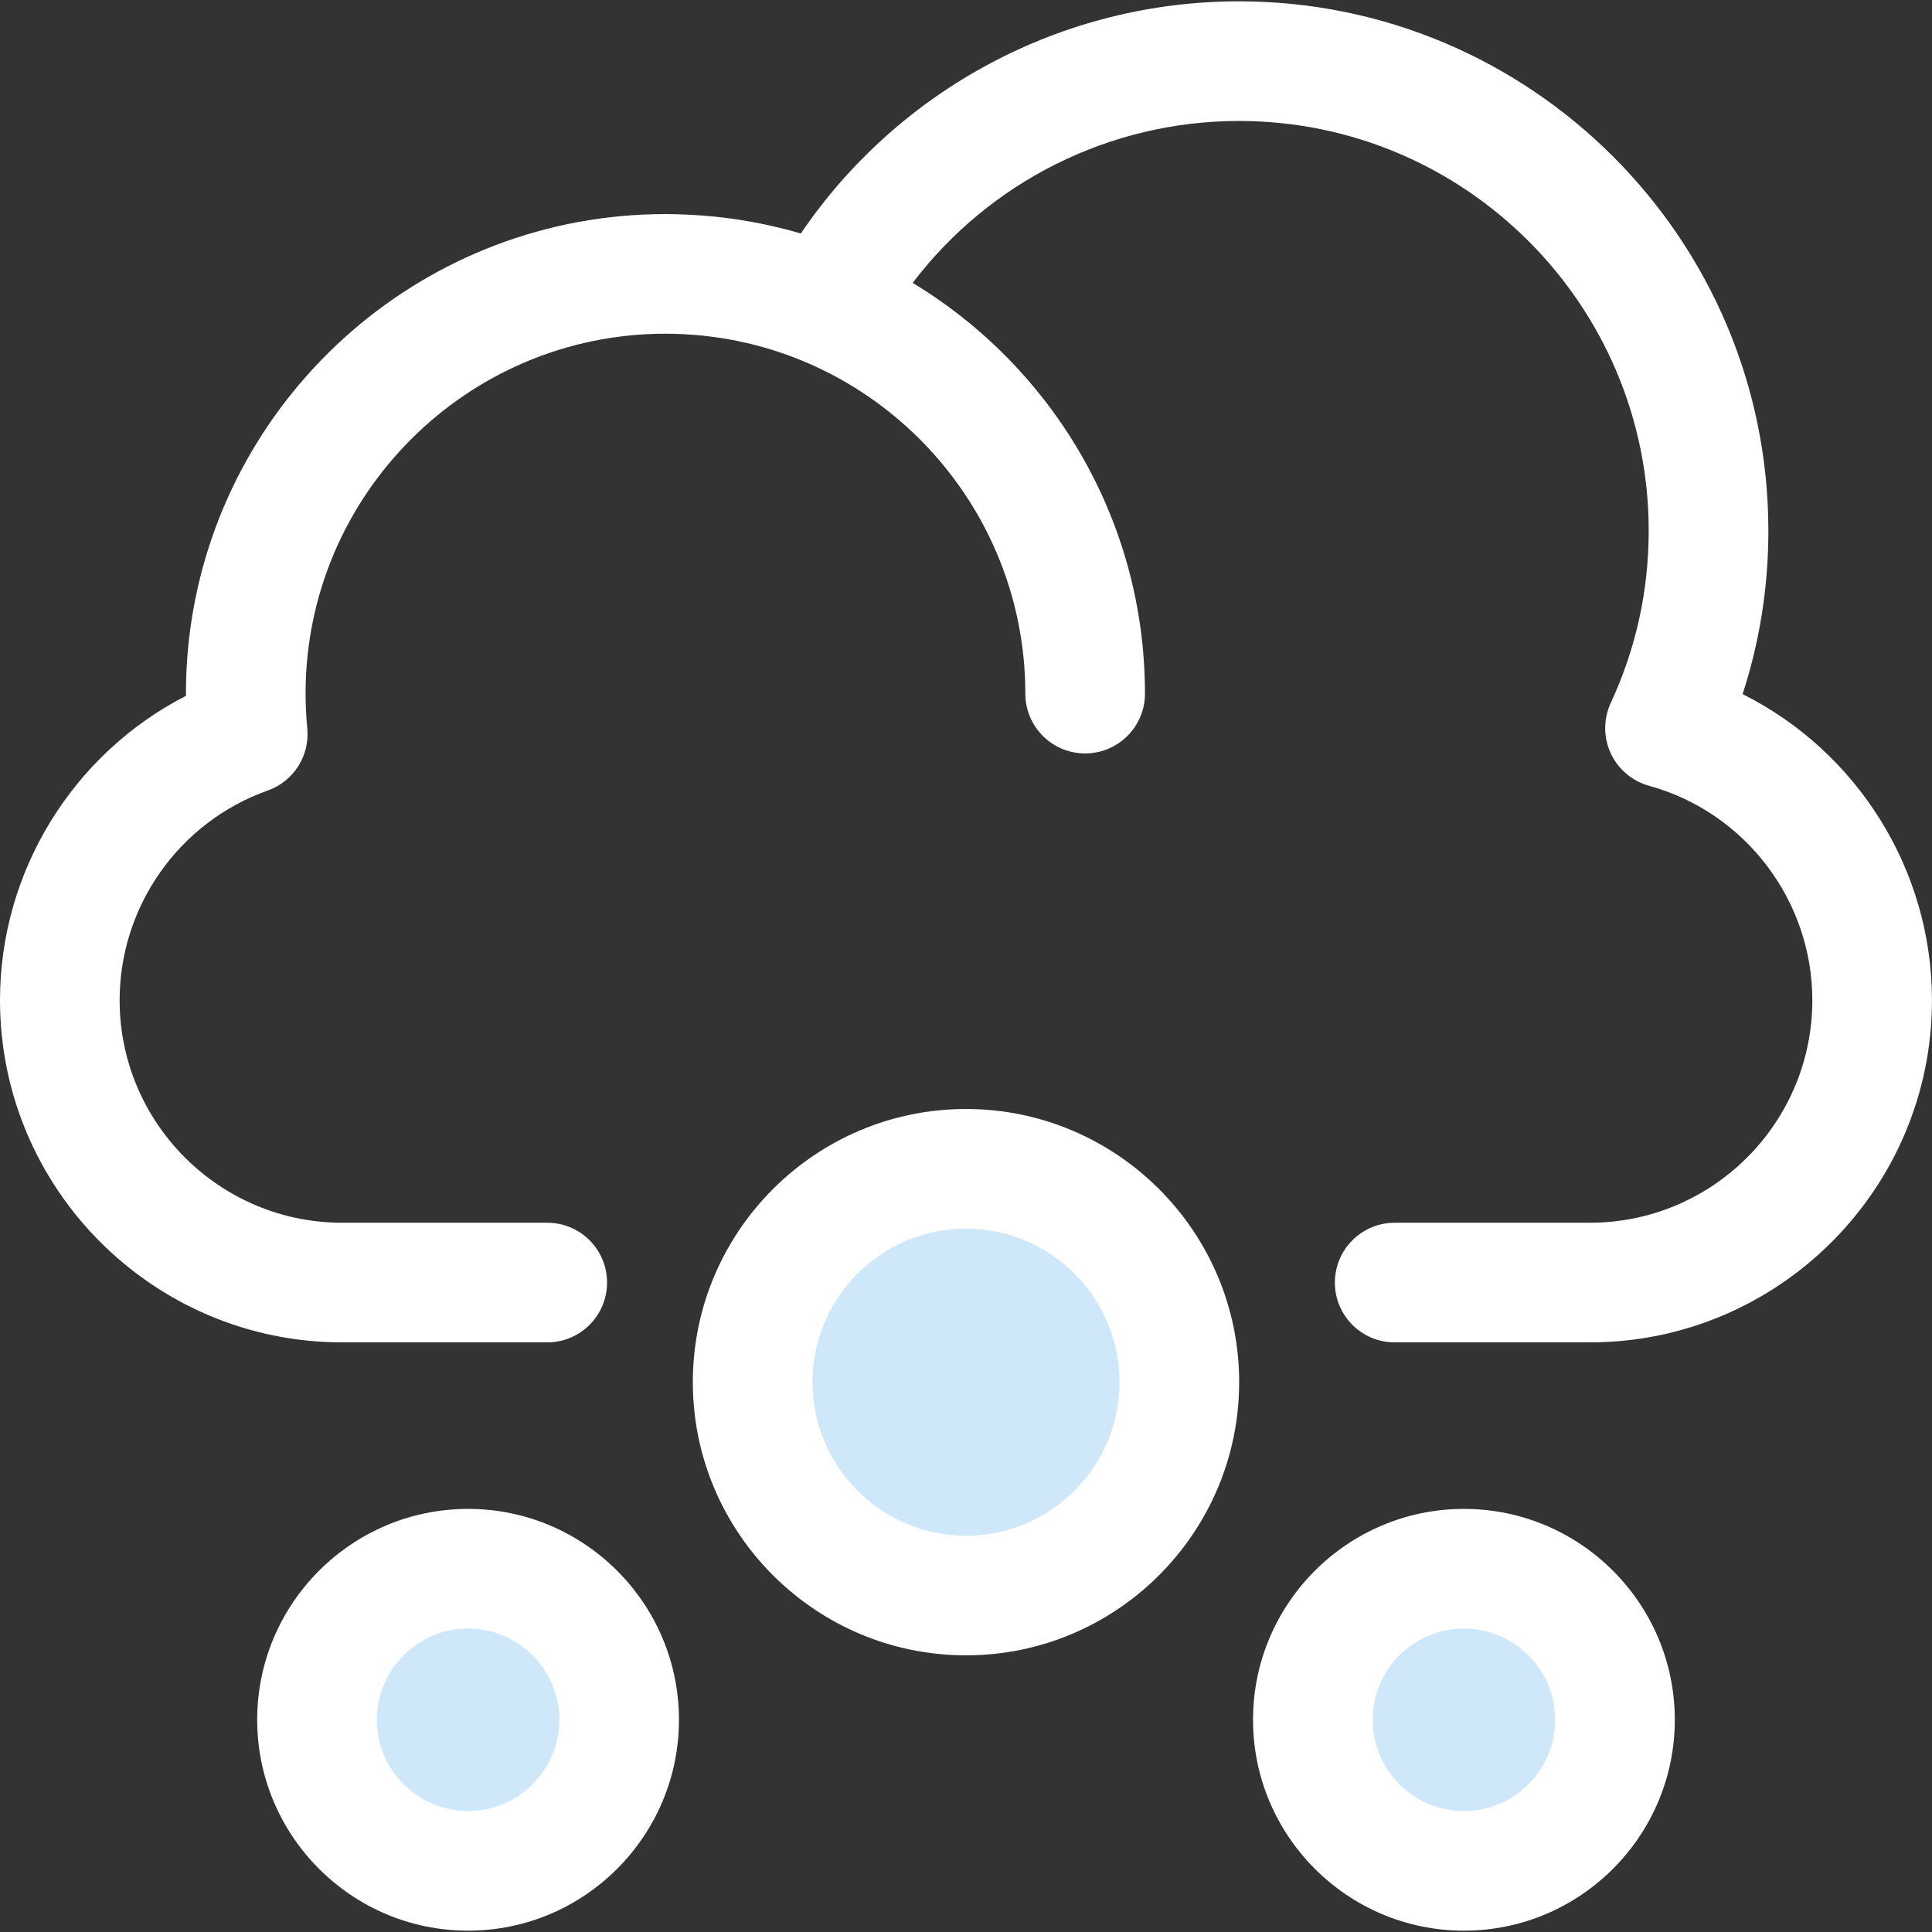 <?xml version="1.0"?>
<svg xmlns="http://www.w3.org/2000/svg" xmlns:xlink="http://www.w3.org/1999/xlink" version="1.1" id="Layer_1" x="0px" y="0px" viewBox="0 0 512.002 512.002" style="enable-background:new 0 0 512.002 512.002;" xml:space="preserve" width="512px" height="512px" class=""><rect x="0" y="0" width="512.002" height="512.002" fill="#333333" stroke="none"/><g><path style="fill:#FFFFFF" d="M461.809,183.947c4.537-13.926,6.828-28.429,6.828-43.299c0-77.36-62.936-140.297-140.297-140.297  c-46.791,0-90.137,23.266-116.109,61.527c-3.299-0.972-6.636-1.791-9.998-2.49c-0.262-0.054-0.525-0.105-0.786-0.157  c-1.747-0.35-3.502-0.666-5.263-0.942c-0.252-0.04-0.501-0.084-0.753-0.122c-1.969-0.296-3.946-0.552-5.932-0.756  c-0.228-0.024-0.458-0.038-0.686-0.06c-1.703-0.166-3.413-0.293-5.128-0.392c-0.49-0.029-0.978-0.055-1.469-0.078  c-1.948-0.089-3.901-0.149-5.862-0.149c-63.502,0-116.274,46.819-125.611,107.752c-0.965,6.303-1.466,12.758-1.466,19.327  c0,0.197,0,0.393,0.002,0.59C19.382,199.757,0,230.833,0,265.075c0,49.995,40.674,90.668,90.668,90.668h54.357  c8.755,0,15.852-7.097,15.852-15.852s-7.097-15.852-15.852-15.852H90.668c-32.513,0-58.964-26.451-58.964-58.964  c0-24.913,15.773-47.249,39.25-55.576c6.853-2.432,11.174-9.215,10.48-16.453c-0.301-3.143-0.455-6.249-0.455-9.234  c0-52.59,42.785-95.375,95.375-95.375c1.625,0,3.24,0.043,4.844,0.124c0.312,0.016,0.623,0.049,0.935,0.068  c1.303,0.078,2.603,0.166,3.892,0.296c0.25,0.025,0.499,0.065,0.75,0.092c1.349,0.147,2.695,0.311,4.026,0.514  c0.176,0.027,0.35,0.063,0.528,0.092c1.4,0.222,2.795,0.464,4.174,0.747c0.133,0.027,0.265,0.062,0.396,0.089  c1.417,0.296,2.826,0.618,4.22,0.976c0.109,0.029,0.219,0.062,0.328,0.092c1.412,0.369,2.815,0.764,4.202,1.197  c0.087,0.027,0.171,0.059,0.258,0.086c1.414,0.445,2.817,0.916,4.202,1.425c0.008,0.003,0.014,0.006,0.022,0.008  c36.492,13.397,62.595,48.492,62.595,89.571c0,8.755,7.097,15.852,15.852,15.852c8.755,0,15.852-7.097,15.852-15.852  c0-46.119-24.699-86.572-61.56-108.843c20.368-26.797,52.223-42.912,86.467-42.912c59.877,0,108.592,48.714,108.592,108.592  c0,15.903-3.384,31.259-10.057,45.64c-1.962,4.228-1.964,9.105-0.005,13.335c1.958,4.228,5.678,7.382,10.172,8.62  c25.467,7.021,43.254,30.39,43.254,56.832c0,32.513-26.451,58.964-58.964,58.964h-51.715c-8.755,0-15.852,7.097-15.852,15.852  c0,8.755,7.097,15.852,15.852,15.852h51.715c49.995,0,90.668-40.674,90.668-90.668C512,230.348,492.042,199.065,461.809,183.947z" data-original="#2D527C" class="active-path" data-old_color="#2D527C"/><circle style="fill:#CEE8FA" cx="255.997" cy="366.298" r="56.54" data-original="#CEE8FA" class=""/><path style="fill:#FFFFFF" d="M256,438.682c-39.917,0-72.392-32.475-72.392-72.392s32.475-72.392,72.392-72.392  s72.392,32.475,72.392,72.392S295.916,438.682,256,438.682z M256,325.604c-22.434,0-40.688,18.252-40.688,40.688  s18.252,40.688,40.688,40.688s40.688-18.252,40.688-40.688C296.688,343.856,278.434,325.604,256,325.604z" data-original="#2D527C" class="active-path" data-old_color="#2D527C"/><circle style="fill:#CEE8FA" cx="387.95" cy="455.768" r="40.043" data-original="#CEE8FA" class=""/><path style="fill:#FFFFFF" d="M387.954,511.65c-30.817,0-55.888-25.072-55.888-55.888s25.072-55.887,55.888-55.887  s55.887,25.07,55.887,55.887S418.77,511.65,387.954,511.65z M387.954,431.579c-13.335,0-24.184,10.849-24.184,24.183  c0,13.335,10.849,24.184,24.184,24.184s24.182-10.849,24.182-24.184C412.138,442.428,401.288,431.579,387.954,431.579z" data-original="#2D527C" class="active-path" data-old_color="#2D527C"/><circle style="fill:#CEE8FA" cx="124.043" cy="455.768" r="40.043" data-original="#CEE8FA" class=""/><path style="fill:#FFFFFF" d="M124.045,511.65c-30.817,0-55.887-25.072-55.887-55.888s25.07-55.887,55.887-55.887  s55.888,25.07,55.888,55.887S154.862,511.65,124.045,511.65z M124.045,431.579c-13.335,0-24.182,10.849-24.182,24.183  c0,13.335,10.849,24.184,24.182,24.184c13.335,0,24.184-10.849,24.184-24.184C148.229,442.428,137.38,431.579,124.045,431.579z" data-original="#2D527C" class="active-path" data-old_color="#2D527C"/></g> </svg>
